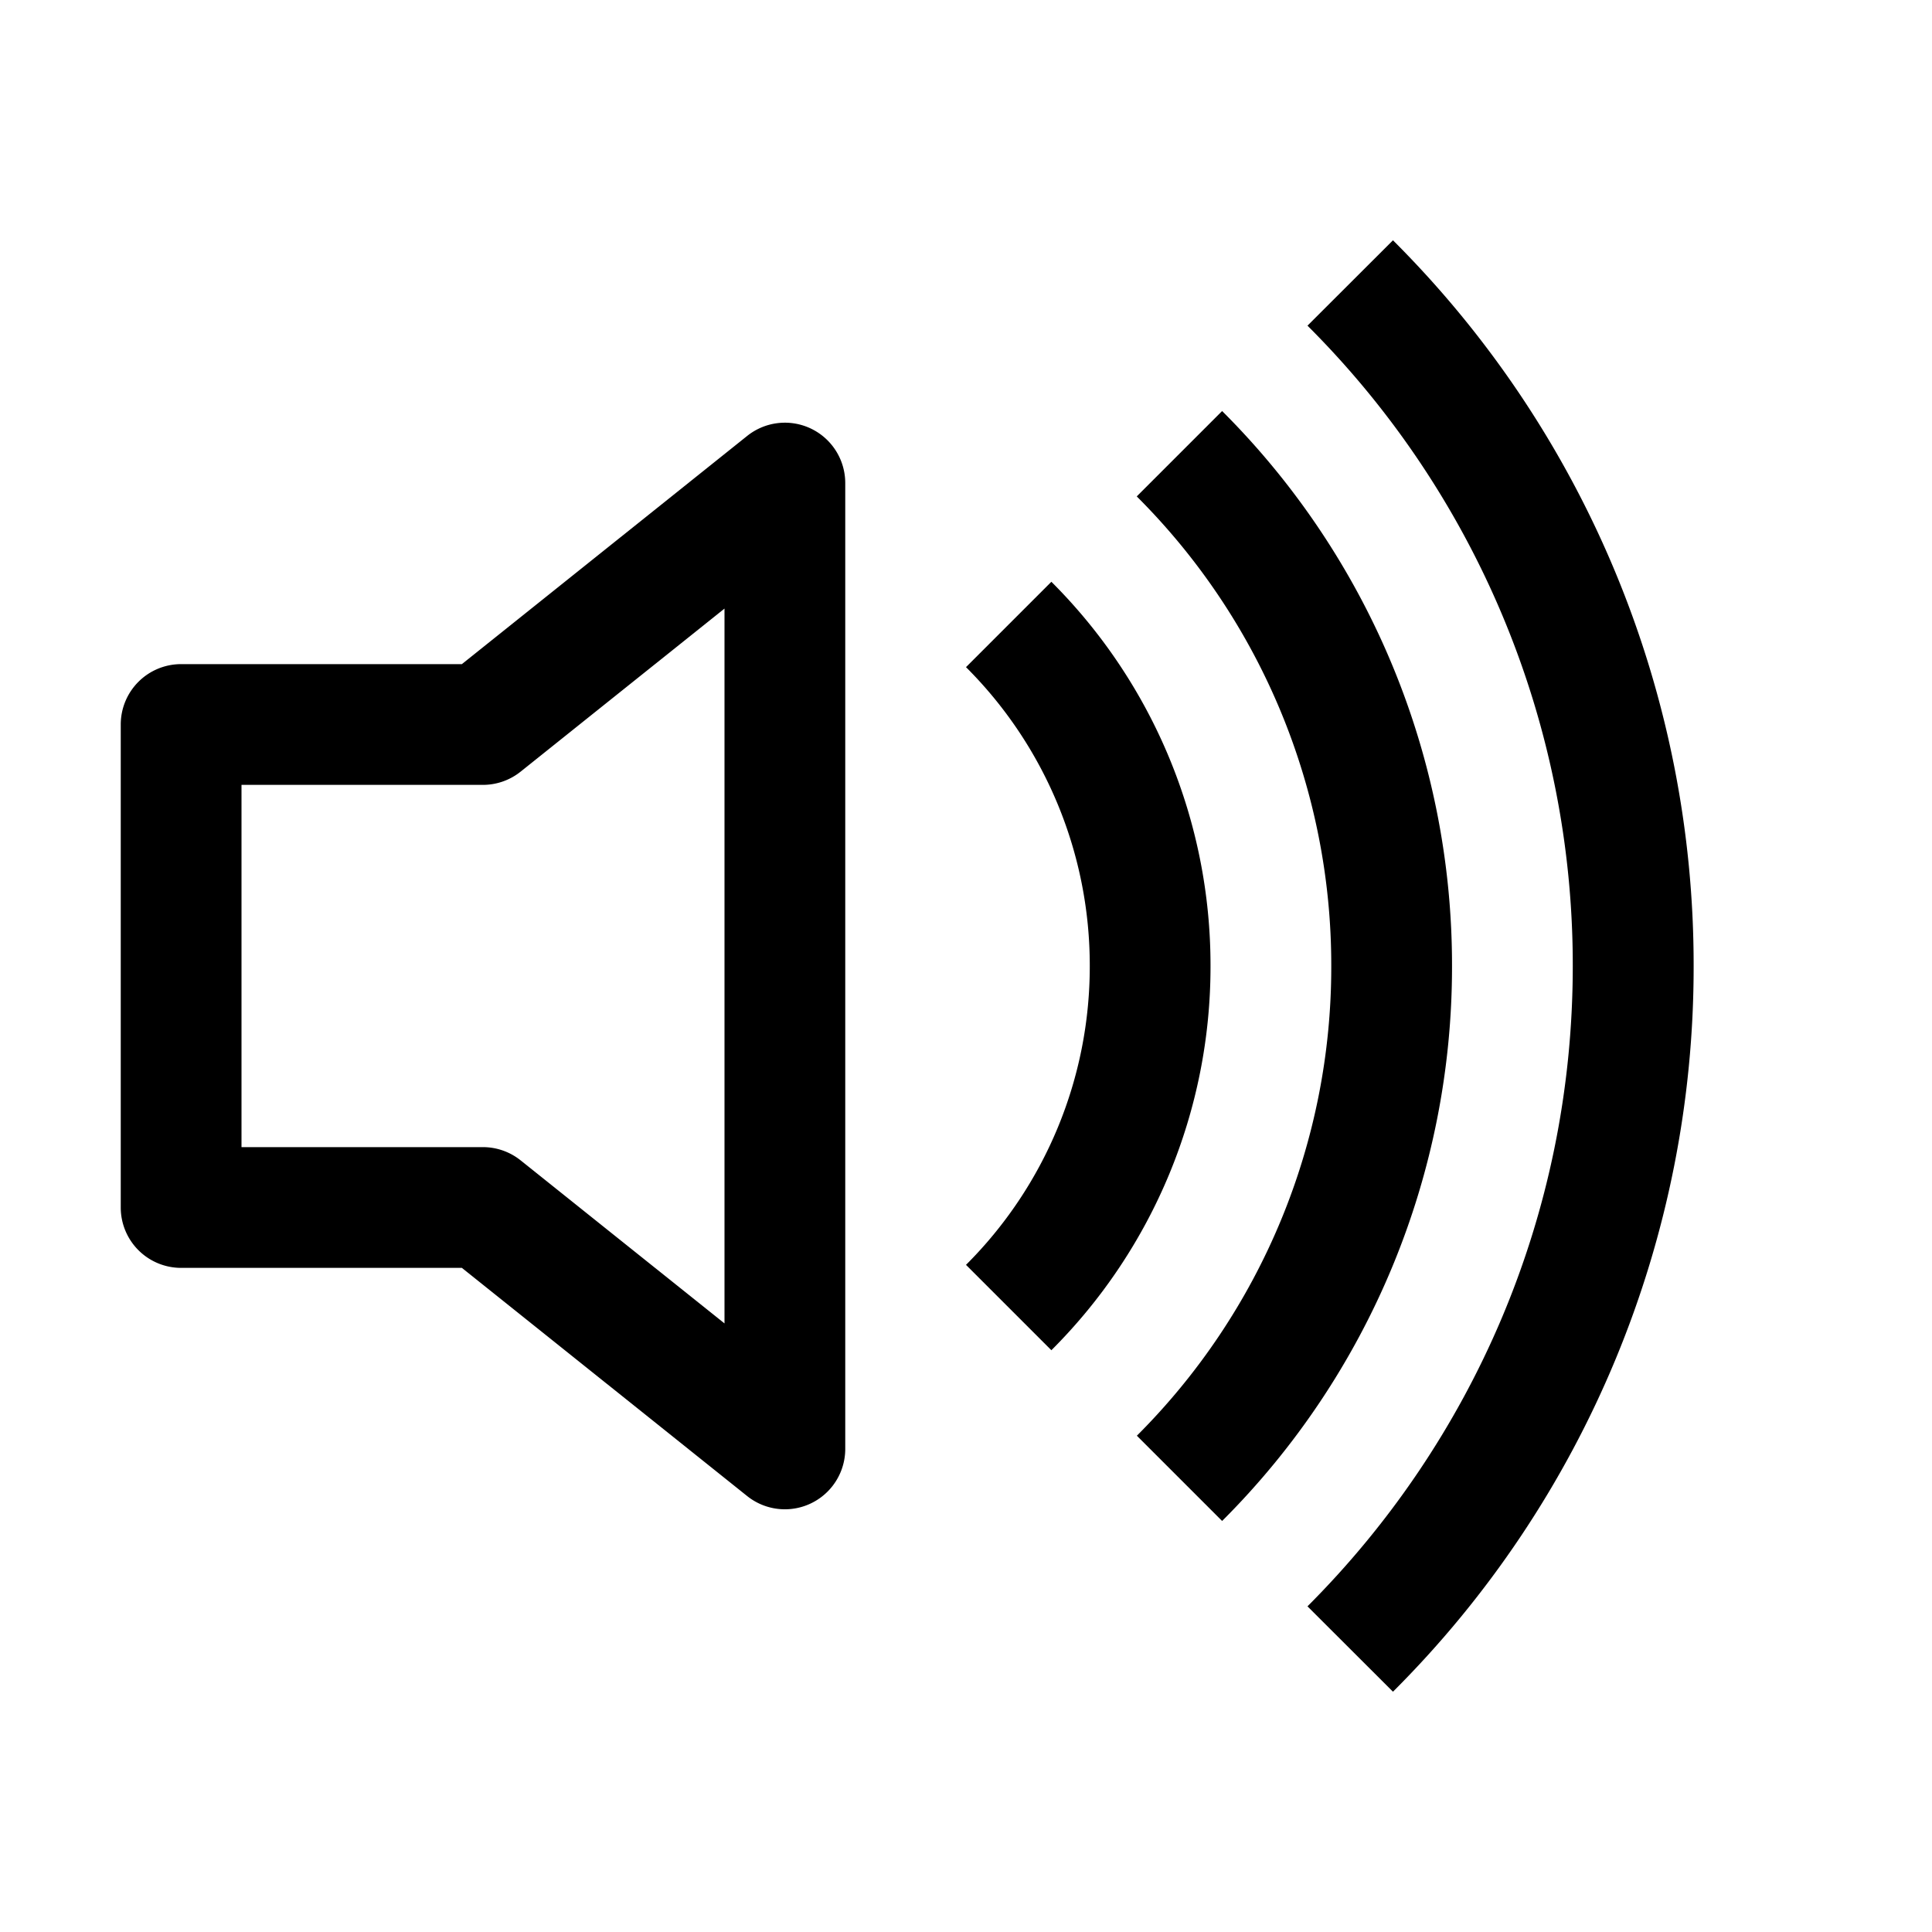 <svg xmlns="http://www.w3.org/2000/svg" viewBox="0 0 16 16"><path fill-rule="evenodd" d="M6.717 3.55A.5.5 0 017 4v8a.5.5 0 01-.812.39L3.825 10.5H1.5A.5.5 0 011 10V6a.5.5 0 01.5-.5h2.325l2.363-1.89a.5.5 0 01.529-.06zM6 5.04L4.312 6.39A.5.5 0 014 6.5H2v3h2a.5.5 0 01.312.11L6 10.96V5.04z"/><path d="M11.536 14.01A8.473 8.473 0 0014.026 8a8.473 8.473 0 00-2.49-6.01l-.708.707A7.476 7.476 0 0113.025 8c0 2.071-.84 3.946-2.197 5.303l.708.707z"/><path d="M10.121 12.596A6.48 6.48 0 0012.025 8a6.48 6.48 0 00-1.904-4.596l-.707.707A5.483 5.483 0 0111.025 8a5.483 5.483 0 01-1.61 3.89l.706.706z"/><path d="M8.707 11.182A4.486 4.486 0 0010.025 8a4.486 4.486 0 00-1.318-3.182L8 5.525A3.489 3.489 0 019.025 8 3.49 3.49 0 018 10.475l.707.707z"/></svg>